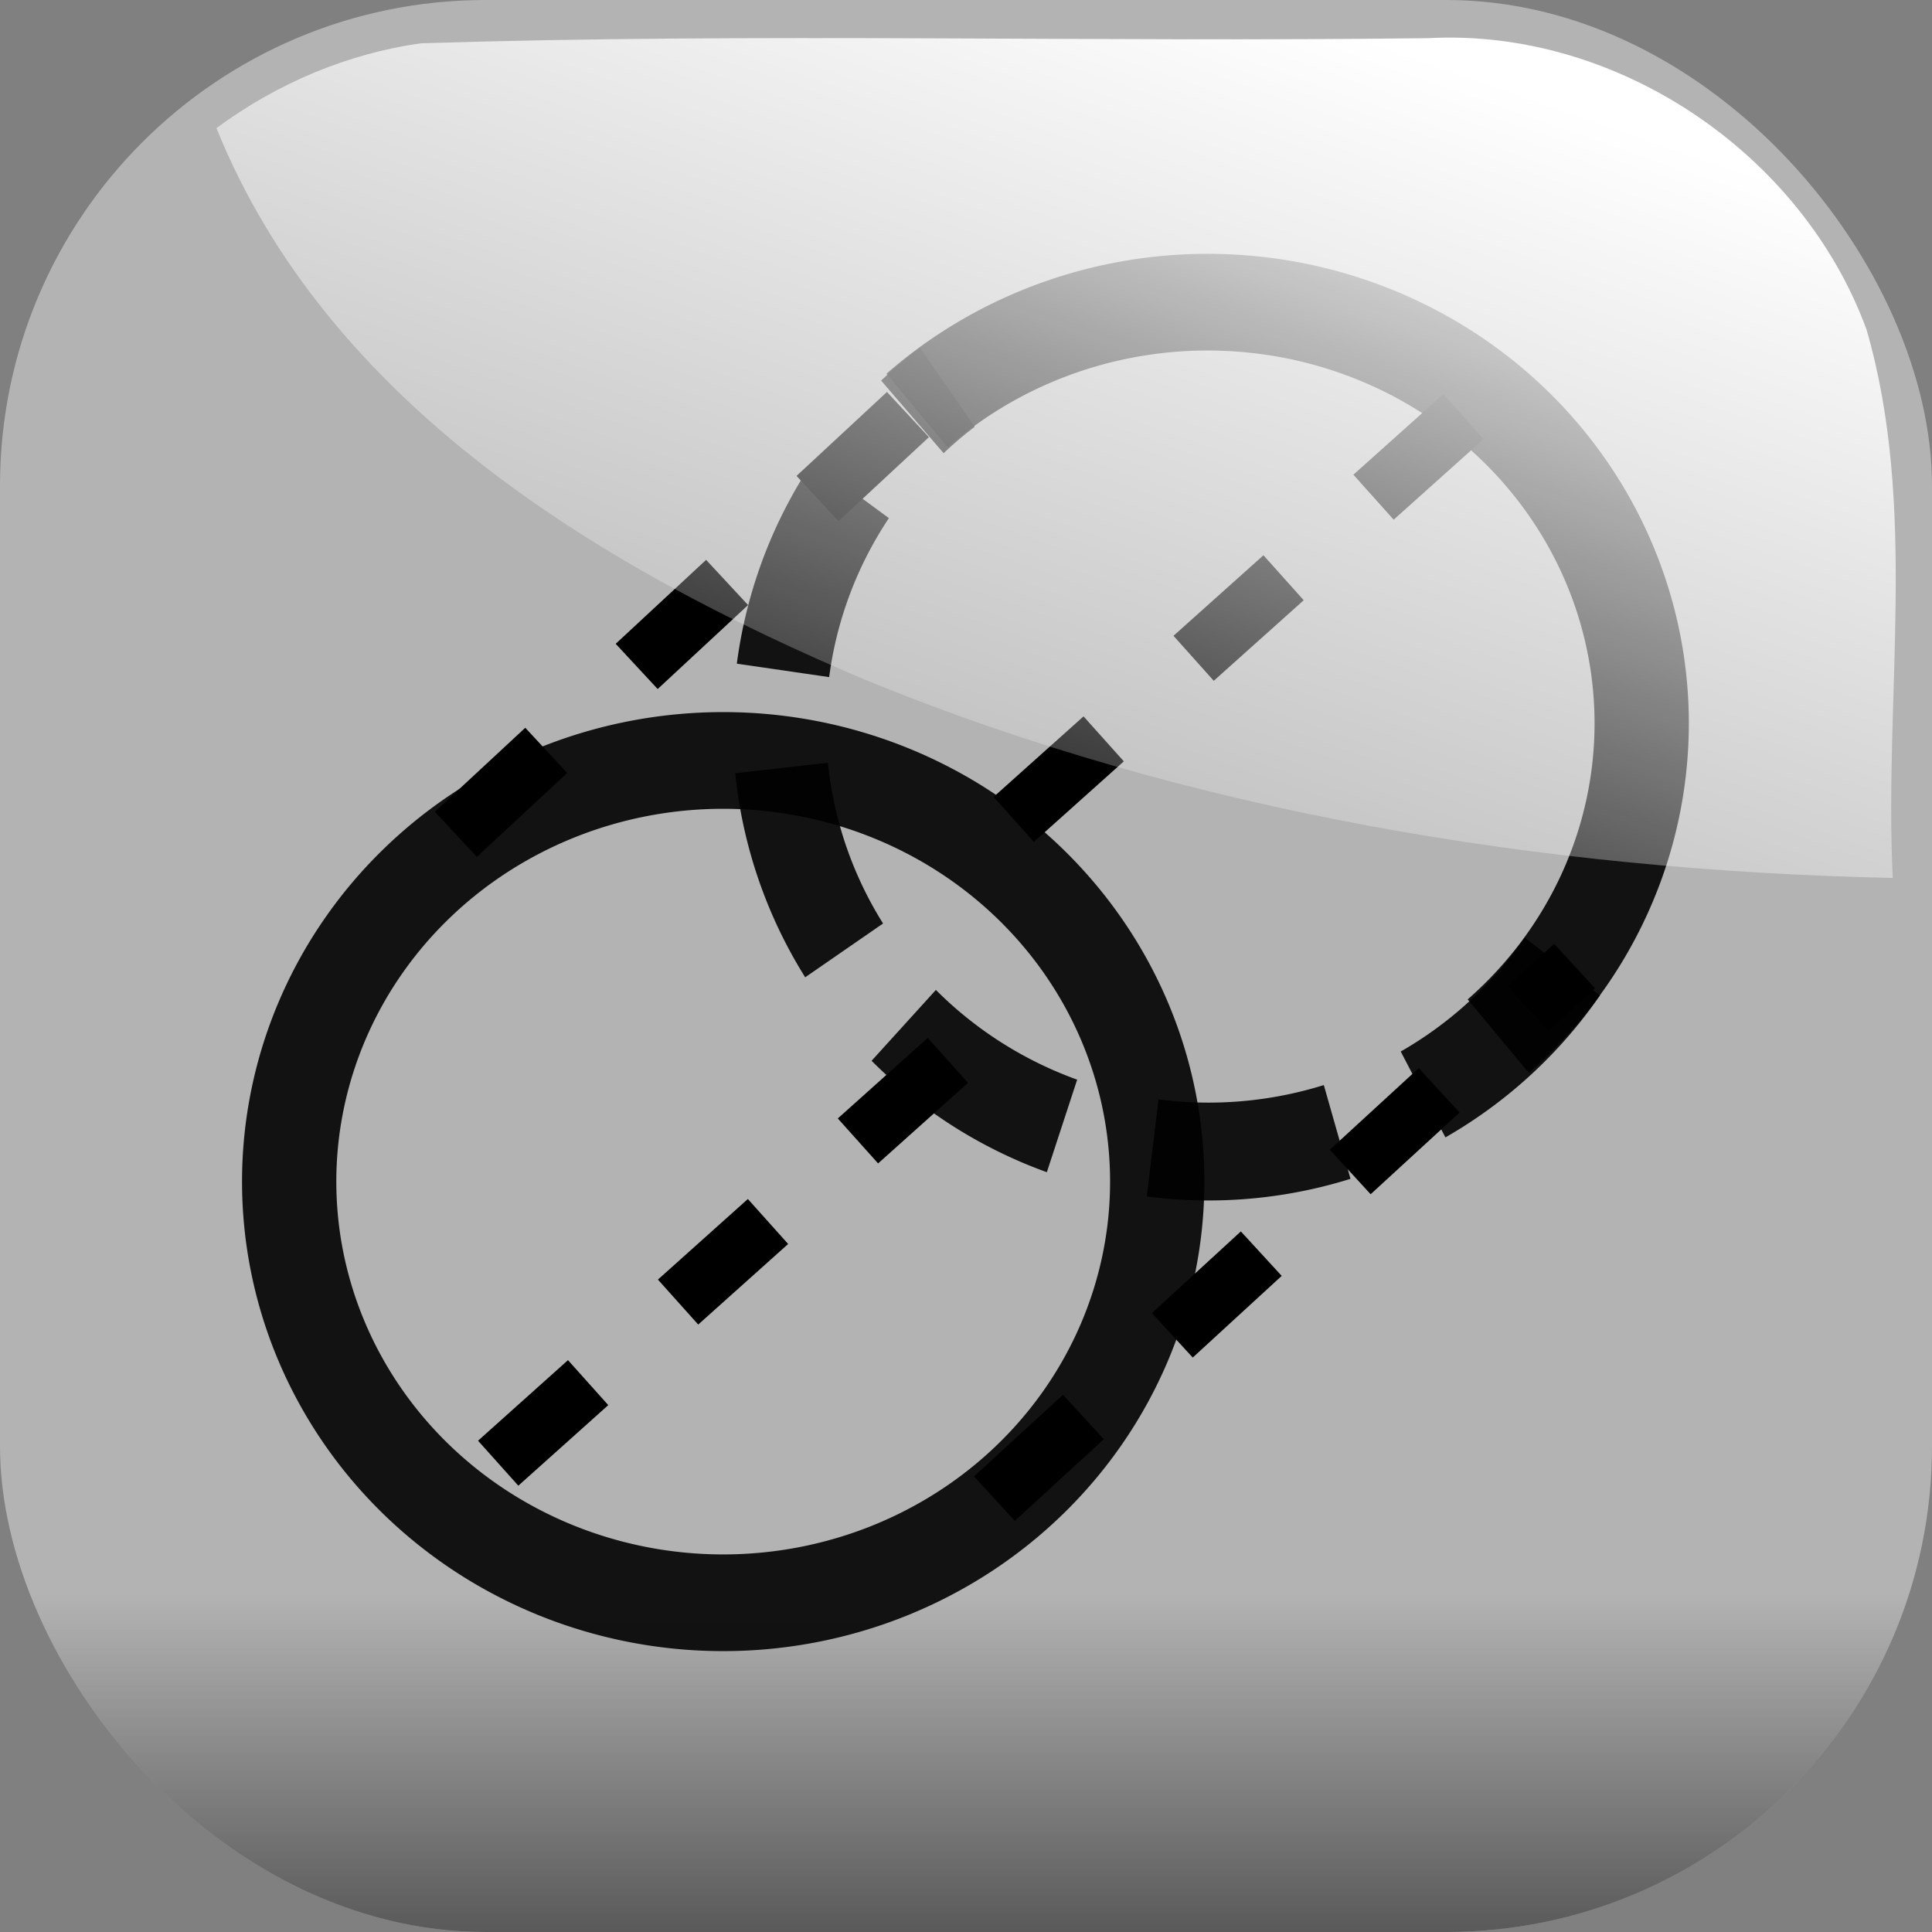 <?xml version="1.0" encoding="UTF-8" standalone="no"?>
<!-- Created with Inkscape (http://www.inkscape.org/) -->
<svg
   xmlns:dc="http://purl.org/dc/elements/1.1/"
   xmlns:cc="http://creativecommons.org/ns#"
   xmlns:rdf="http://www.w3.org/1999/02/22-rdf-syntax-ns#"
   xmlns:svg="http://www.w3.org/2000/svg"
   xmlns="http://www.w3.org/2000/svg"
   xmlns:xlink="http://www.w3.org/1999/xlink"
   xmlns:sodipodi="http://sodipodi.sourceforge.net/DTD/sodipodi-0.dtd"
   xmlns:inkscape="http://www.inkscape.org/namespaces/inkscape"
   width="200"
   height="200"
   id="svg2"
   sodipodi:version="0.32"
   inkscape:version="0.46"
   sodipodi:docname="cylinder.svg"
   inkscape:output_extension="org.inkscape.output.svg.inkscape"
   version="1.0"
   inkscape:export-filename="cylinder.png"
   inkscape:export-xdpi="57.599998"
   inkscape:export-ydpi="57.599998">
  <rect width="100%" height="100%" fill="#808080" stroke="none"/>
  <defs
     id="defs4">
    <linearGradient
       inkscape:collect="always"
       id="linearGradient3329">
      <stop
         style="stop-color:#ffffff;stop-opacity:1;"
         offset="0"
         id="stop3331" />
      <stop
         style="stop-color:#ffffff;stop-opacity:0;"
         offset="1"
         id="stop3333" />
    </linearGradient>
    <linearGradient
       inkscape:collect="always"
       id="linearGradient3203">
      <stop
         style="stop-color:#000000;stop-opacity:1;"
         offset="0"
         id="stop3205" />
      <stop
         style="stop-color:#000000;stop-opacity:0;"
         offset="1"
         id="stop3207" />
    </linearGradient>
    <inkscape:perspective
       sodipodi:type="inkscape:persp3d"
       inkscape:vp_x="724.46986 : 21.336005 : 1"
       inkscape:vp_y="2.2719065 : 37.903258 : 0"
       inkscape:vp_z="1806.2517 : 21.336005 : 1"
       inkscape:persp3d-origin="1264.9623 : 14.688015 : 1"
       id="perspective10" />
    <linearGradient
       inkscape:collect="always"
       xlink:href="#linearGradient3329"
       id="linearGradient3343"
       gradientUnits="userSpaceOnUse"
       x1="245"
       y1="107.362"
       x2="210"
       y2="207.362" />
    <linearGradient
       inkscape:collect="always"
       xlink:href="#linearGradient3203"
       id="linearGradient6290"
       gradientUnits="userSpaceOnUse"
       gradientTransform="translate(0,-1.0611328e-5)"
       x1="200"
       y1="337.362"
       x2="200"
       y2="267.362" />
  </defs>
  <sodipodi:namedview
     id="base"
     pagecolor="#ffffff"
     bordercolor="#666666"
     borderopacity="1.0"
     gridtolerance="3"
     guidetolerance="10"
     objecttolerance="10"
     inkscape:pageopacity="0.0"
     inkscape:pageshadow="2"
     inkscape:zoom="1.6135129"
     inkscape:cx="65.551255"
     inkscape:cy="25.412559"
     inkscape:document-units="px"
     inkscape:current-layer="layer1"
     showgrid="true"
     showguides="false"
     inkscape:window-width="1567"
     inkscape:window-height="1024"
     inkscape:window-x="243"
     inkscape:window-y="120">
    <inkscape:grid
       type="xygrid"
       id="grid2383"
       visible="true"
       enabled="true"
       spacingx="5px"
       spacingy="5px" />
  </sodipodi:namedview>
  <g
     inkscape:label="Layer 1"
     inkscape:groupmode="layer"
     id="layer1"
     transform="translate(-100,-102.362)"
     style="display:inline">
    <rect
       style="fill:#b3b3b3;fill-opacity:1;stroke:none;stroke-width:5.123;stroke-linecap:round;stroke-linejoin:round;stroke-miterlimit:4;stroke-dasharray:none;stroke-dashoffset:0;stroke-opacity:1"
       id="rect3256"
       width="200"
       height="200"
       x="100"
       y="102.362"
       ry="50.285" />
    <rect
       ry="50.285"
       y="102.362"
       x="100"
       height="200"
       width="200"
       id="rect3258"
       style="fill:url(#linearGradient6290);fill-opacity:1;stroke:none;stroke-width:5.123;stroke-linecap:round;stroke-linejoin:round;stroke-miterlimit:4;stroke-dasharray:none;stroke-dashoffset:0;stroke-opacity:1" />
    <path
       sodipodi:type="arc"
       style="opacity:0.895;fill:none;fill-opacity:1;stroke:#000000;stroke-width:10;stroke-linecap:butt;stroke-linejoin:round;stroke-miterlimit:4;stroke-dasharray:20, 10;stroke-dashoffset:0;stroke-opacity:1;display:inline"
       id="path2503"
       sodipodi:cx="68.965668"
       sodipodi:cy="128.55527"
       sodipodi:rx="46.034332"
       sodipodi:ry="43.555271"
       d="M 106.912,153.214 A 46.034,43.555 0 1 1 40.947,93.997"
       transform="matrix(0.965,0,0,1.013,158.555,47.223)"
       sodipodi:start="0.60182919"
       sodipodi:end="4.0580209"
       sodipodi:open="true" />
    <path
       sodipodi:type="arc"
       style="opacity:0.895;fill:none;fill-opacity:1;stroke:#000000;stroke-width:10;stroke-linecap:butt;stroke-linejoin:round;stroke-miterlimit:4;stroke-dasharray:none;stroke-dashoffset:0;stroke-opacity:1"
       id="path2499"
       sodipodi:cx="68.965668"
       sodipodi:cy="128.55527"
       sodipodi:rx="46.034332"
       sodipodi:ry="43.555271"
       d="M 115,128.555 A 46.034,43.555 0 1 1 22.931,128.555 A 46.034,43.555 0 1 1 115,128.555 z"
       transform="matrix(0.976,0,0,1.001,107.555,95.998)" />
    <path
       style="fill:none;fill-rule:evenodd;stroke:#000000;stroke-width:6.386;stroke-linecap:butt;stroke-linejoin:miter;stroke-miterlimit:4;stroke-dasharray:12.773, 12.773;stroke-dashoffset:0;stroke-opacity:1"
       d="M 147.188,188.731 L 199.362,140.289"
       id="path2507" />
    <path
       style="fill:none;fill-rule:evenodd;stroke:#000000;stroke-width:6.25;stroke-linecap:butt;stroke-linejoin:miter;stroke-miterlimit:4;stroke-dasharray:12.5, 12.5;stroke-dashoffset:0;stroke-opacity:1"
       d="M 202.943,257.501 L 261.284,203.938 L 263,202.362"
       id="path2509"
       sodipodi:nodetypes="ccc" />
    <path
       style="fill:none;fill-rule:evenodd;stroke:#000000;stroke-width:6.25;stroke-linecap:butt;stroke-linejoin:miter;stroke-miterlimit:4;stroke-dasharray:12.5,12.5;stroke-dashoffset:0;stroke-opacity:1"
       d="M 204.941,187.188 L 255.059,142.303"
       id="path2511" />
    <path
       style="fill:none;fill-rule:evenodd;stroke:#000000;stroke-width:6.25;stroke-linecap:butt;stroke-linejoin:miter;stroke-miterlimit:4;stroke-dasharray:12.5, 12.5;stroke-dashoffset:0;stroke-opacity:1"
       d="M 151.572,253.832 L 199.15,211.213"
       id="path2513" />
    <path
       sodipodi:type="arc"
       style="opacity:0.895;fill:none;fill-opacity:1;stroke:#000000;stroke-width:10;stroke-linecap:butt;stroke-linejoin:round;stroke-miterlimit:4;stroke-dasharray:none;stroke-dashoffset:0;stroke-opacity:1;display:inline"
       id="path3285"
       sodipodi:cx="68.965668"
       sodipodi:cy="128.55527"
       sodipodi:rx="46.034332"
       sodipodi:ry="43.555271"
       d="M 38.243,96.119 A 46.034,43.555 0 0 1 99.885,160.824"
       transform="matrix(0.976,0,0,1.001,157.612,48.641)"
       sodipodi:start="3.9817059"
       sodipodi:end="7.1175322"
       sodipodi:open="true" />
    <path
       style="fill:url(#linearGradient3343);fill-opacity:1;stroke:none;stroke-width:5.123;stroke-linecap:round;stroke-linejoin:round;stroke-miterlimit:4;stroke-dasharray:none;stroke-dashoffset:0;stroke-opacity:1"
       d="M 247.875,106.312 C 213.126,106.752 178.309,105.739 143.594,106.844 C 135.944,107.908 128.645,111.013 122.406,115.625 C 133.99,144.274 162.287,161.2 189.531,172.719 C 223.136,186.499 259.651,192.45 295.938,193.25 C 295.025,174.378 298.548,154.822 293.219,136.469 C 286.529,118.221 267.365,105.269 247.875,106.312 z"
       id="rect3292" />
  </g>
  <g
     inkscape:groupmode="layer"
     id="layer2"
     inkscape:label="background" />
</svg>
